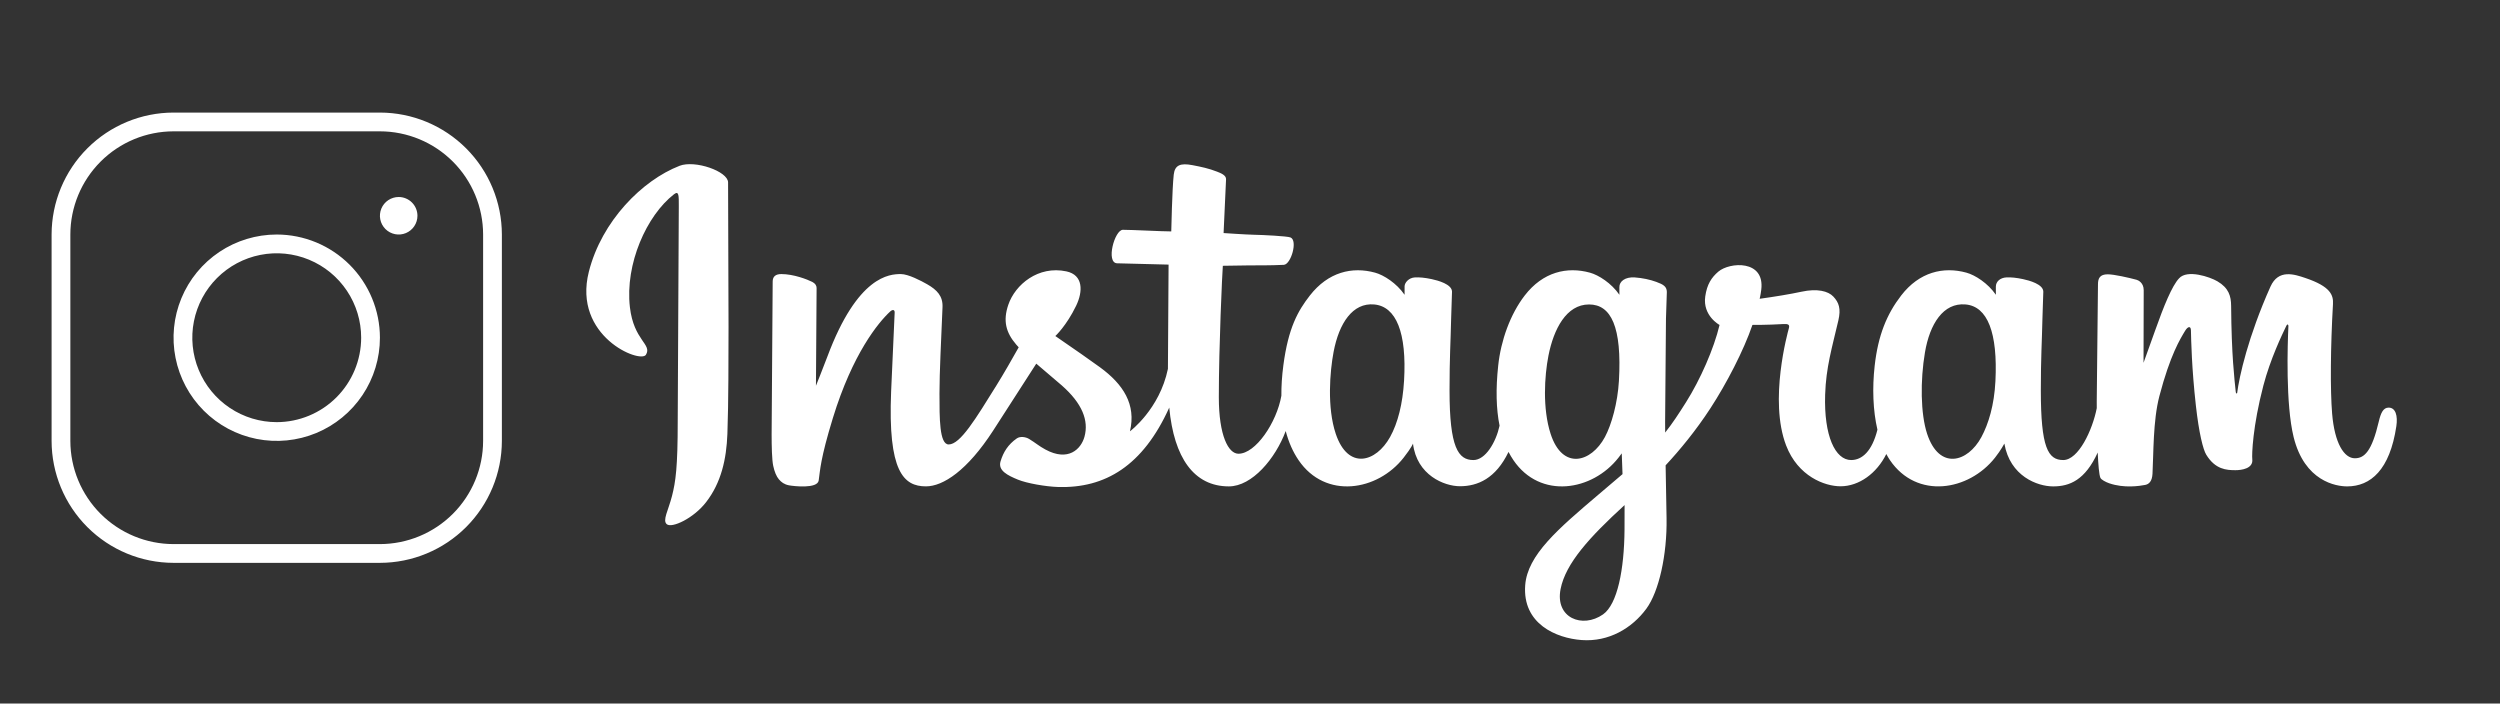 <svg width="1066" height="300" viewBox="0 0 1066 300" fill="none" xmlns="http://www.w3.org/2000/svg">
<rect x="0" y="0" width="1066" height="300" fill="#333333" stroke="none"/>
<path d="M289.735 70.715C273.943 76.845 256.563 94.165 251.075 115.905C244.127 143.451 273.041 155.1 275.412 151.28C278.203 146.792 270.231 145.274 268.589 130.982C266.468 112.524 275.726 91.897 287.379 82.847C289.545 81.166 289.441 83.507 289.441 87.834L288.98 179.567C288.98 199.192 288.106 205.39 286.535 211.512C284.944 217.717 282.386 221.911 284.325 223.525C286.491 225.332 295.739 221.034 301.091 214.108C307.511 205.803 309.756 195.828 310.161 184.995C310.648 171.936 310.629 151.215 310.648 139.395L310.453 77.731C310.356 73.05 296.35 68.14 289.741 70.706M850.847 162.55C850.338 172.752 847.902 180.726 844.878 186.351C839.024 197.24 826.877 200.621 821.719 184.969C818.909 176.436 818.777 162.186 820.798 150.278C822.845 138.149 828.598 128.987 838.11 129.814C847.49 130.631 851.882 141.834 850.848 162.551L850.847 162.55ZM692.696 225.849C692.57 242.8 689.691 257.663 683.519 261.989C674.765 268.11 662.998 263.518 665.435 251.149C667.591 240.203 677.785 229.024 692.722 215.366L692.697 225.858L692.696 225.849ZM690.305 162.454C689.769 171.746 687.171 181.081 684.336 186.355C678.483 197.245 666.248 200.649 661.177 184.973C657.71 174.262 658.54 160.4 660.256 151.665C662.482 140.333 667.879 129.819 677.568 129.819C686.989 129.819 691.634 139.398 690.306 162.455L690.305 162.454ZM598.693 162.312C598.118 172.153 596.047 180.381 592.723 186.355C586.709 197.17 574.812 200.598 569.565 184.972C565.783 173.704 567.069 158.34 568.644 150.04C570.979 137.723 576.826 128.991 585.956 129.819C595.333 130.669 599.891 141.839 598.694 162.314L598.693 162.312ZM1018.53 173.807C1016.24 173.807 1015.2 175.997 1014.33 179.683C1011.33 192.501 1008.17 195.404 1004.1 195.404C999.55 195.404 995.466 189.057 994.416 176.352C993.591 166.362 993.724 147.969 994.779 129.674C994.993 125.915 993.875 122.196 982.997 118.534C978.317 116.958 971.513 114.64 968.125 122.218C958.553 143.631 954.81 160.633 953.928 167.538C953.882 167.896 953.409 167.968 953.326 167.133C952.765 161.602 951.509 151.551 951.353 130.431C951.324 126.311 950.381 122.804 945.475 119.932C942.292 118.069 932.624 114.773 929.143 118.695C926.127 121.902 922.635 130.531 919.005 140.758L914.001 154.695L914.075 123.756C914.091 120.546 911.716 119.477 911 119.284C907.776 118.416 901.424 116.967 898.717 116.967C895.391 116.967 894.577 118.691 894.577 121.202L894.05 171.154L894.06 174.036C892.22 183.422 886.252 196.163 879.763 196.163C873.266 196.163 870.21 190.837 870.21 166.492C870.21 152.291 870.67 146.115 870.896 135.845L871.267 124.354C871.218 121.192 865.321 119.599 862.576 119.01C859.817 118.416 857.422 118.186 855.551 118.284C852.902 118.423 851.028 120.034 851.028 122.248L851.042 125.694C847.631 120.725 842.146 117.268 838.495 116.266C828.663 113.56 818.405 115.959 810.665 125.994C804.514 133.968 800.807 143.001 799.358 155.978C798.292 165.465 798.639 175.085 800.535 183.221C798.245 192.401 793.992 196.163 789.335 196.163C782.574 196.163 777.673 185.935 778.242 168.245C778.618 156.609 781.13 148.443 783.877 136.631C785.046 131.595 784.096 128.958 781.711 126.432C779.522 124.115 774.86 122.931 768.157 124.388C763.383 125.427 756.558 126.542 750.312 127.4C750.312 127.4 750.689 126.007 750.998 123.549C752.622 110.665 737.517 111.71 732.697 115.824C729.821 118.282 727.862 121.179 727.118 126.39C725.939 134.659 733.216 138.558 733.216 138.558C730.827 148.677 724.977 161.917 718.935 171.482C715.699 176.607 713.223 180.405 710.029 184.442L710.002 179.94L710.37 135.849L710.743 124.479C710.707 122.166 709.25 121.293 706.22 120.187C703.54 119.21 700.372 118.532 697.087 118.296C692.939 117.996 690.439 120.035 690.505 122.447C690.518 122.902 690.518 125.698 690.518 125.698C687.106 120.728 681.62 117.272 677.97 116.27C668.139 113.564 657.88 115.962 650.141 125.998C643.992 133.972 639.964 145.163 638.833 155.882C637.761 165.873 637.966 174.363 639.415 181.514C637.852 188.677 633.357 196.166 628.275 196.166C621.779 196.166 618.081 190.84 618.081 166.495C618.081 152.293 618.541 146.118 618.767 135.848L619.138 124.357C619.089 121.195 613.192 119.602 610.447 119.012C607.575 118.397 605.086 118.17 603.192 118.3C600.68 118.473 598.912 120.559 598.912 122.113V125.696C595.501 120.727 590.016 117.27 586.365 116.268C576.533 113.563 566.331 115.999 558.535 125.996C553.452 132.515 549.336 139.741 547.228 155.739C546.616 160.362 546.346 164.691 546.38 168.738C544.352 180.229 535.4 193.472 528.076 193.472C523.789 193.472 519.708 185.767 519.708 169.347C519.708 147.473 521.168 116.332 521.416 113.33L532.46 113.164C537.076 113.117 541.256 113.218 547.403 112.927C550.486 112.782 553.457 102.524 550.275 101.253C548.832 100.679 538.638 100.175 534.597 100.097C531.199 100.025 521.739 99.377 521.739 99.377L522.785 76.522C522.953 74.703 520.413 73.767 518.955 73.198C515.412 71.809 512.243 71.144 508.485 70.427C503.296 69.434 500.941 70.405 500.481 74.465C499.798 80.627 499.428 98.676 499.428 98.676C495.619 98.676 482.609 97.985 478.8 97.985C475.261 97.985 471.44 112.095 476.334 112.27L498.282 112.83L498.004 157.271C494.423 174.567 481.813 183.91 481.813 183.91C484.521 172.468 478.989 163.875 469.024 156.601C465.353 153.92 458.106 148.846 449.996 143.286C449.996 143.286 454.693 138.996 458.867 130.366C461.817 124.252 461.945 117.256 454.702 115.713C442.734 113.162 432.867 121.308 429.924 130.006C427.643 136.744 428.859 141.743 433.326 146.938C433.652 147.318 434.005 147.706 434.371 148.095C431.668 152.921 427.956 159.419 424.815 164.457C416.091 178.448 409.499 189.514 404.52 189.514C400.538 189.514 400.592 178.279 400.592 167.759C400.592 158.691 401.313 145.057 401.891 130.942C402.082 126.273 399.563 123.614 395.341 121.205C392.777 119.741 387.301 116.864 384.131 116.864C379.384 116.864 365.693 117.462 352.756 152.15C351.125 156.523 347.921 164.488 347.921 164.488L348.197 122.776C348.197 121.798 347.635 120.851 346.347 120.205C344.168 119.108 338.354 116.864 333.169 116.864C330.702 116.864 329.47 117.928 329.47 120.047L329.019 185.307C329.019 190.266 329.158 196.059 329.688 198.58C330.217 201.101 331.068 203.173 332.125 204.398C333.181 205.624 334.402 206.556 336.416 206.941C338.29 207.299 348.551 208.52 349.086 204.885C349.725 200.531 349.748 195.817 355.139 178.245C363.528 150.887 374.466 137.537 379.608 132.797C380.506 131.968 381.533 131.918 381.484 133.275L379.973 166.994C378.579 201.07 385.268 207.386 394.826 207.386C402.137 207.386 412.445 200.653 423.484 183.606L441.867 155.06L452.728 164.33C461.456 172.007 464.32 179.303 462.42 186.222C460.965 191.513 455.489 196.973 445.744 191.665C442.904 190.12 441.691 188.925 438.835 187.181C437.301 186.245 434.957 185.965 433.552 186.946C429.903 189.496 427.816 192.74 426.624 196.756C425.464 200.663 429.687 202.728 434.063 204.526C437.832 206.08 445.931 207.489 451.097 207.65C471.223 208.283 487.345 198.642 498.568 173.8C500.576 195.255 509.128 207.396 523.982 207.396C533.915 207.396 543.872 195.497 548.225 183.791C549.475 188.562 551.325 192.713 553.715 196.221C565.162 213.031 587.368 209.412 598.522 195.138C601.971 190.728 602.497 189.143 602.497 189.143C604.124 202.621 615.834 207.33 622.538 207.33C630.048 207.33 637.801 204.04 643.235 192.7C643.872 193.93 644.567 195.106 645.326 196.22C656.773 213.031 678.979 209.411 690.134 195.138C690.605 194.537 691.065 193.93 691.515 193.315L691.842 202.17L681.573 210.899C664.381 225.518 651.309 236.61 650.347 249.527C649.113 265.998 663.523 272.117 674.426 272.919C686.004 273.771 695.92 267.841 702.012 259.547C707.373 252.245 710.881 236.527 710.623 221.005L710.219 198.414C716.262 191.908 723.069 183.689 729.338 174.067C736.169 163.581 743.492 149.499 747.239 138.539C747.239 138.539 753.599 138.59 760.388 138.178C762.56 138.047 763.183 138.458 762.782 139.932C762.298 141.715 754.206 170.643 761.59 189.914C766.645 203.106 778.04 207.352 784.796 207.352C792.704 207.352 800.269 201.816 804.323 193.596C804.811 194.512 805.322 195.4 805.88 196.218C817.327 213.029 839.455 209.389 850.687 195.136C853.222 191.919 854.662 189.14 854.662 189.14C857.072 203.09 868.776 207.4 875.48 207.4C882.463 207.4 889.091 204.746 894.468 192.953C894.693 198.145 895.046 202.391 895.605 203.729C895.946 204.548 897.93 205.575 899.374 206.072C905.761 208.267 912.277 207.228 914.677 206.777C916.347 206.463 917.651 205.222 917.826 202.015C918.294 193.596 918.006 179.451 920.75 168.938C925.373 151.295 929.684 144.453 931.729 141.064C932.874 139.167 934.166 138.853 934.213 140.862C934.31 144.928 934.528 156.863 936.318 172.903C937.634 184.698 939.389 191.671 940.74 193.877C944.593 200.187 949.351 200.486 953.217 200.486C955.683 200.486 960.837 199.854 960.376 195.84C960.152 193.883 960.544 181.786 965.102 164.405C968.077 153.054 973.038 142.798 974.828 139.049C975.488 137.666 975.795 138.756 975.783 138.967C975.406 146.785 974.561 172.352 977.996 186.336C982.653 205.279 996.127 207.399 1000.82 207.399C1010.84 207.399 1019.04 200.334 1021.8 181.739C1022.47 177.264 1021.48 173.809 1018.53 173.809" fill="white"/>
<path d="M118 100C109.298 100 100.791 102.581 93.555 107.415C86.319 112.25 80.68 119.122 77.349 127.162C74.019 135.202 73.148 144.049 74.846 152.584C76.543 161.119 80.734 168.959 86.887 175.113C93.041 181.266 100.881 185.457 109.416 187.155C117.951 188.852 126.798 187.981 134.838 184.651C142.878 181.32 149.75 175.681 154.585 168.445C159.419 161.209 162 152.702 162 144C161.987 132.335 157.347 121.151 149.098 112.902C140.849 104.653 129.665 100.013 118 100ZM118 180C110.88 180 103.92 177.889 97.999 173.933C92.079 169.977 87.465 164.355 84.74 157.777C82.016 151.198 81.303 143.96 82.692 136.977C84.081 129.993 87.51 123.579 92.544 118.544C97.579 113.509 103.993 110.081 110.977 108.692C117.96 107.303 125.198 108.016 131.777 110.74C138.355 113.465 143.977 118.079 147.933 123.999C151.889 129.92 154 136.88 154 144C153.989 153.544 150.193 162.695 143.444 169.444C136.695 176.193 127.544 179.989 118 180ZM162 48H74C60.214 48.016 46.996 53.499 37.248 63.248C27.499 72.996 22.016 86.213 22 100V188C22.016 201.786 27.499 215.004 37.248 224.752C46.996 234.501 60.214 239.984 74 240H162C175.786 239.984 189.004 234.501 198.752 224.752C208.501 215.004 213.984 201.786 214 188V100C213.984 86.213 208.501 72.996 198.752 63.248C189.004 53.499 175.786 48.016 162 48ZM206 188C205.987 199.665 201.347 210.849 193.098 219.098C184.849 227.347 173.665 231.987 162 232H74C62.334 231.987 51.151 227.347 42.902 219.098C34.653 210.849 30.013 199.665 30 188V100C30.013 88.335 34.653 77.151 42.902 68.902C51.151 60.653 62.334 56.013 74 56H162C173.665 56.013 184.849 60.653 193.098 68.902C201.347 77.151 205.987 88.335 206 100V188ZM178 92C178 93.582 177.531 95.129 176.652 96.445C175.773 97.76 174.523 98.785 173.061 99.391C171.6 99.996 169.991 100.155 168.439 99.846C166.887 99.538 165.462 98.776 164.343 97.657C163.224 96.538 162.462 95.113 162.154 93.561C161.845 92.009 162.003 90.4 162.609 88.939C163.214 87.477 164.24 86.227 165.555 85.348C166.871 84.469 168.418 84 170 84C172.121 84.002 174.154 84.846 175.654 86.346C177.154 87.846 177.998 89.879 178 92Z" fill="white"/>
</svg>
